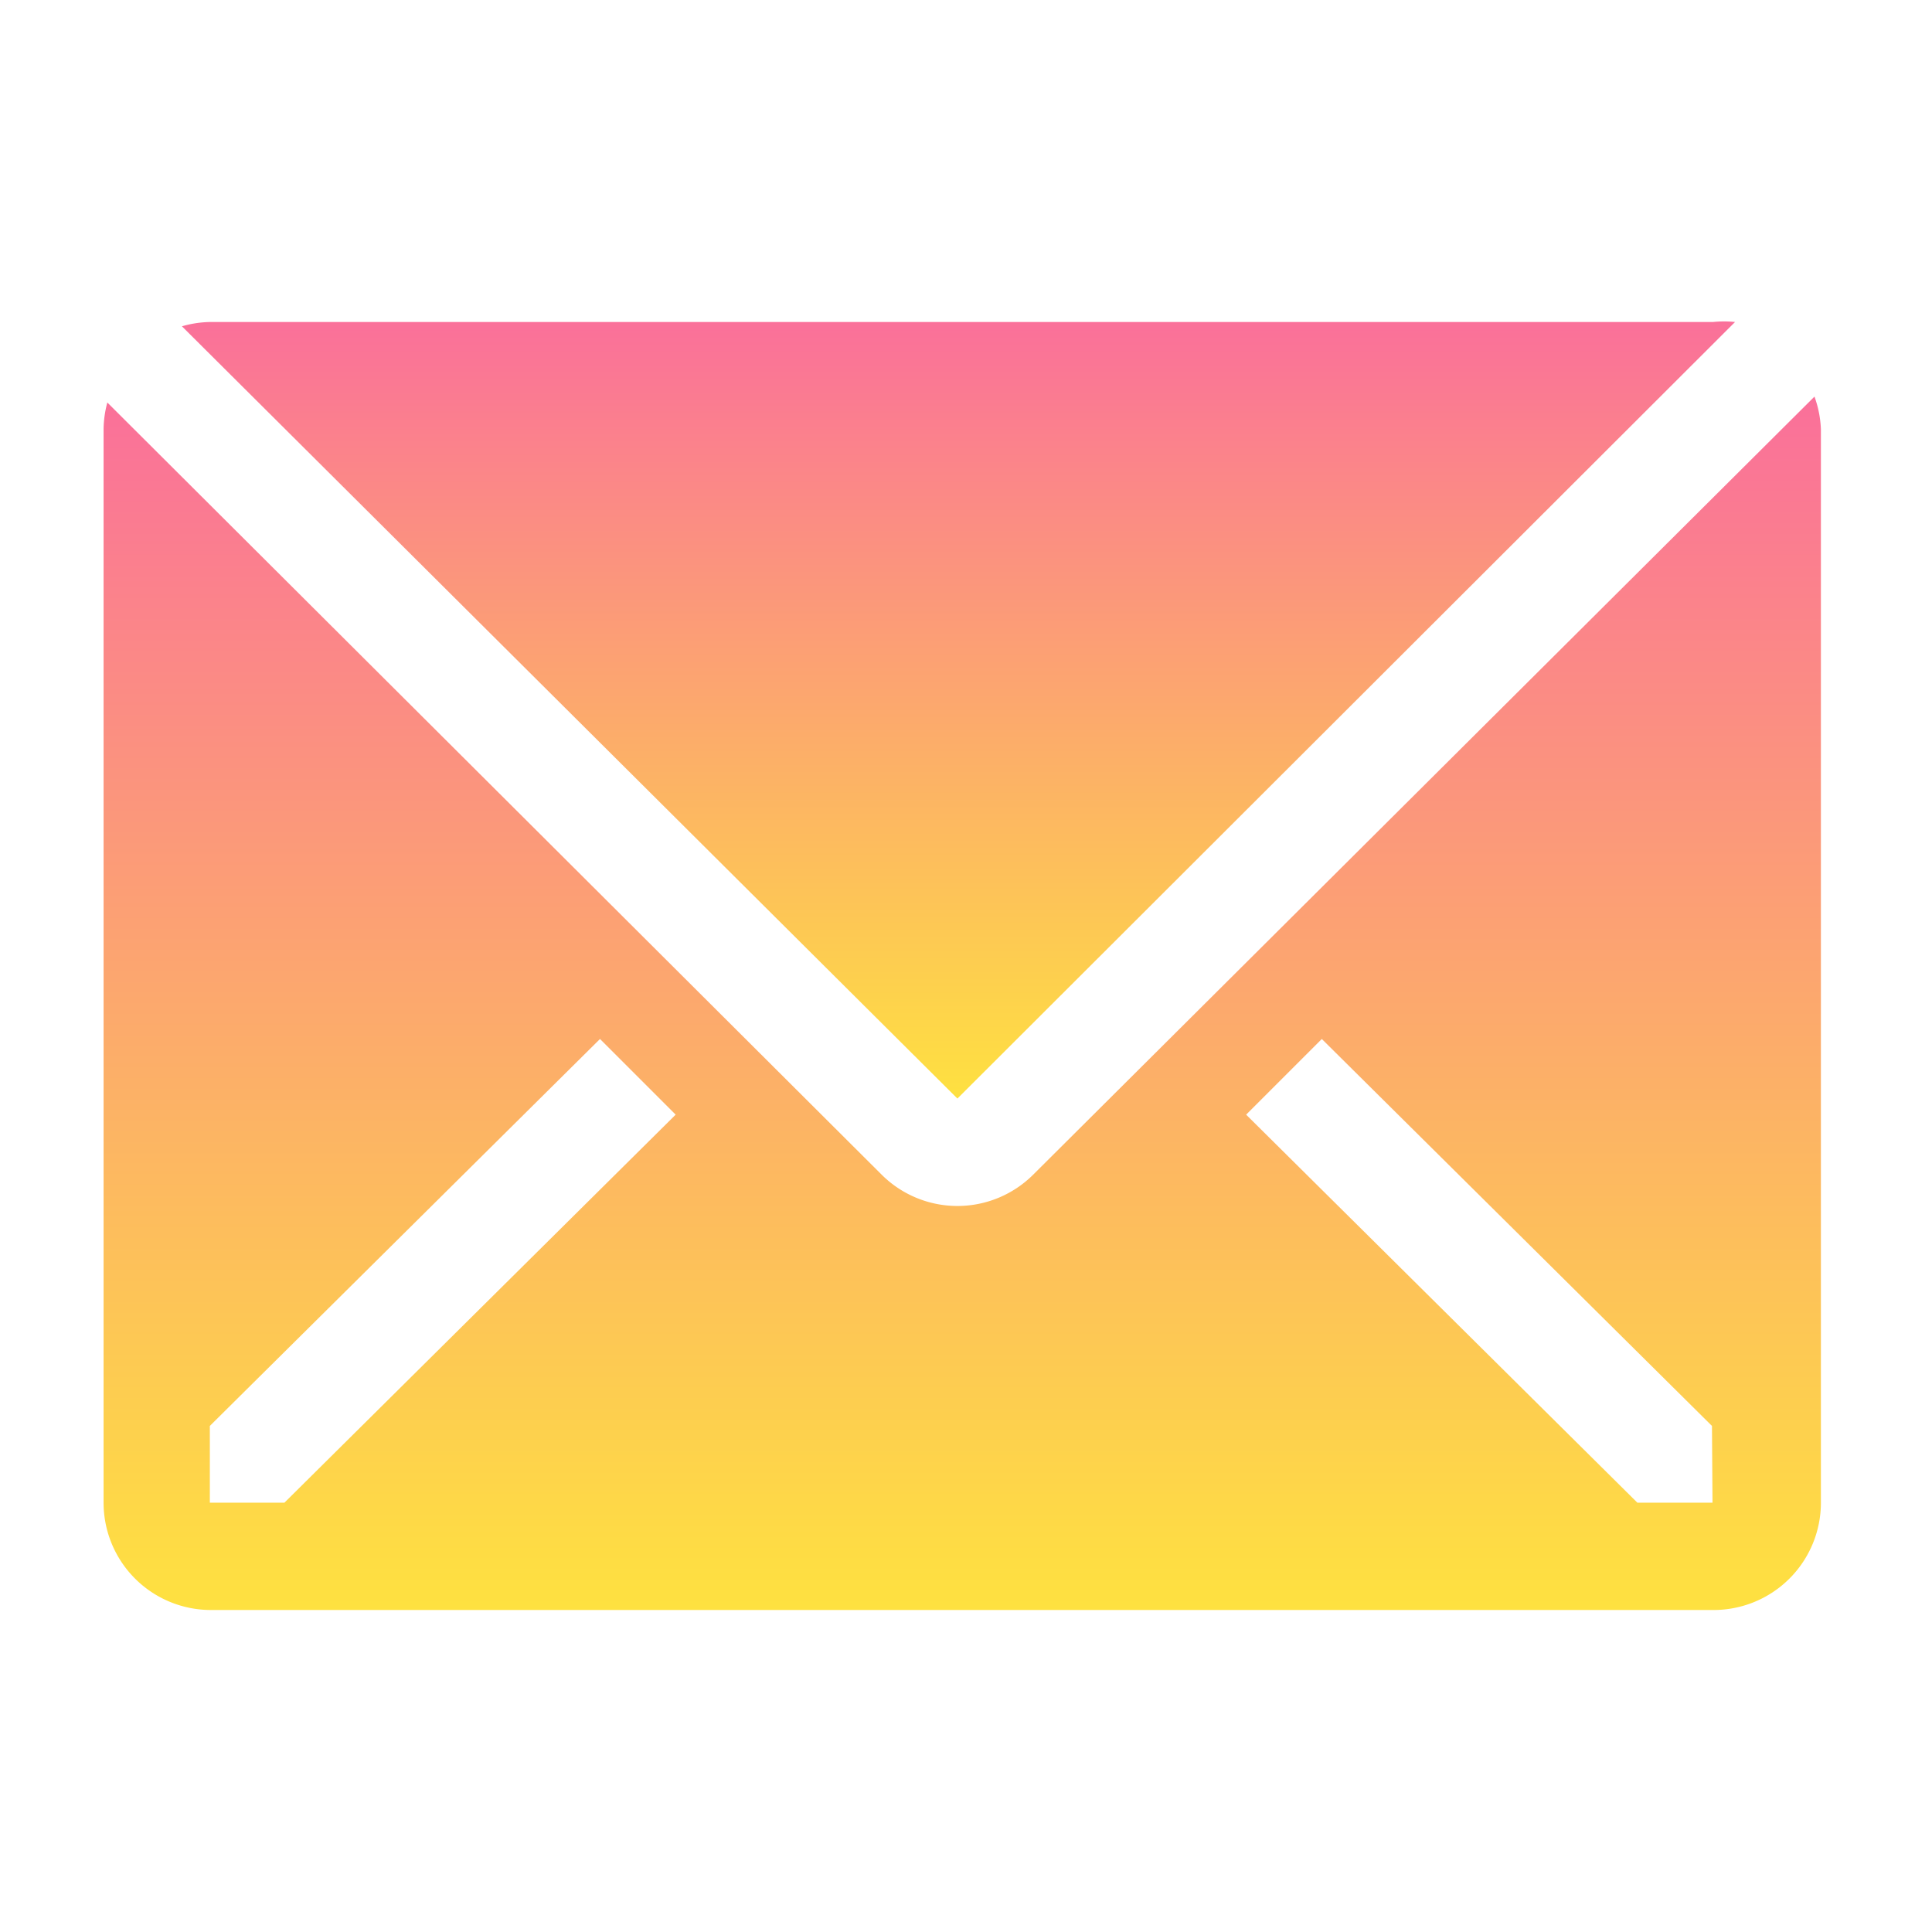 <svg fill="url(#grad)" xmlns="http://www.w3.org/2000/svg" xmlns:xlink="http://www.w3.org/1999/xlink" aria-hidden="true" role="img" width="20px" height="20px" preserveAspectRatio="xMidYMid meet" viewBox="0 0 36 36">
<path class="clr-i-solid clr-i-solid-path-1" d="M32.33 6a2 2 0 0 0-.41 0h-28a2 2 0 0 0-.53.08l14.45 14.39z"/>
<path class="clr-i-solid clr-i-solid-path-2" d="M33.81 7.39l-14.56 14.5a2 2 0 0 1-2.82 0L2 7.5a2 2 0 0 0-.07.5v20a2 2 0 0 0 2 2h28a2 2 0 0 0 2-2V8a2 2 0 0 0-.12-.61zM5.3 28H3.91v-1.43l7.27-7.21l1.41 1.41zm26.61 0h-1.4l-7.29-7.23l1.41-1.41l7.27 7.21z" />
<defs>
<linearGradient id="grad" x1="0%" y1="0%" x2="0%" y2="100%">
      <stop offset="0%" style="stop-color:#fa709a;stop-opacity:1" />
      <stop offset="100%" style="stop-color:#fee140;stop-opacity:1" />
</linearGradient>
</defs>
</svg>